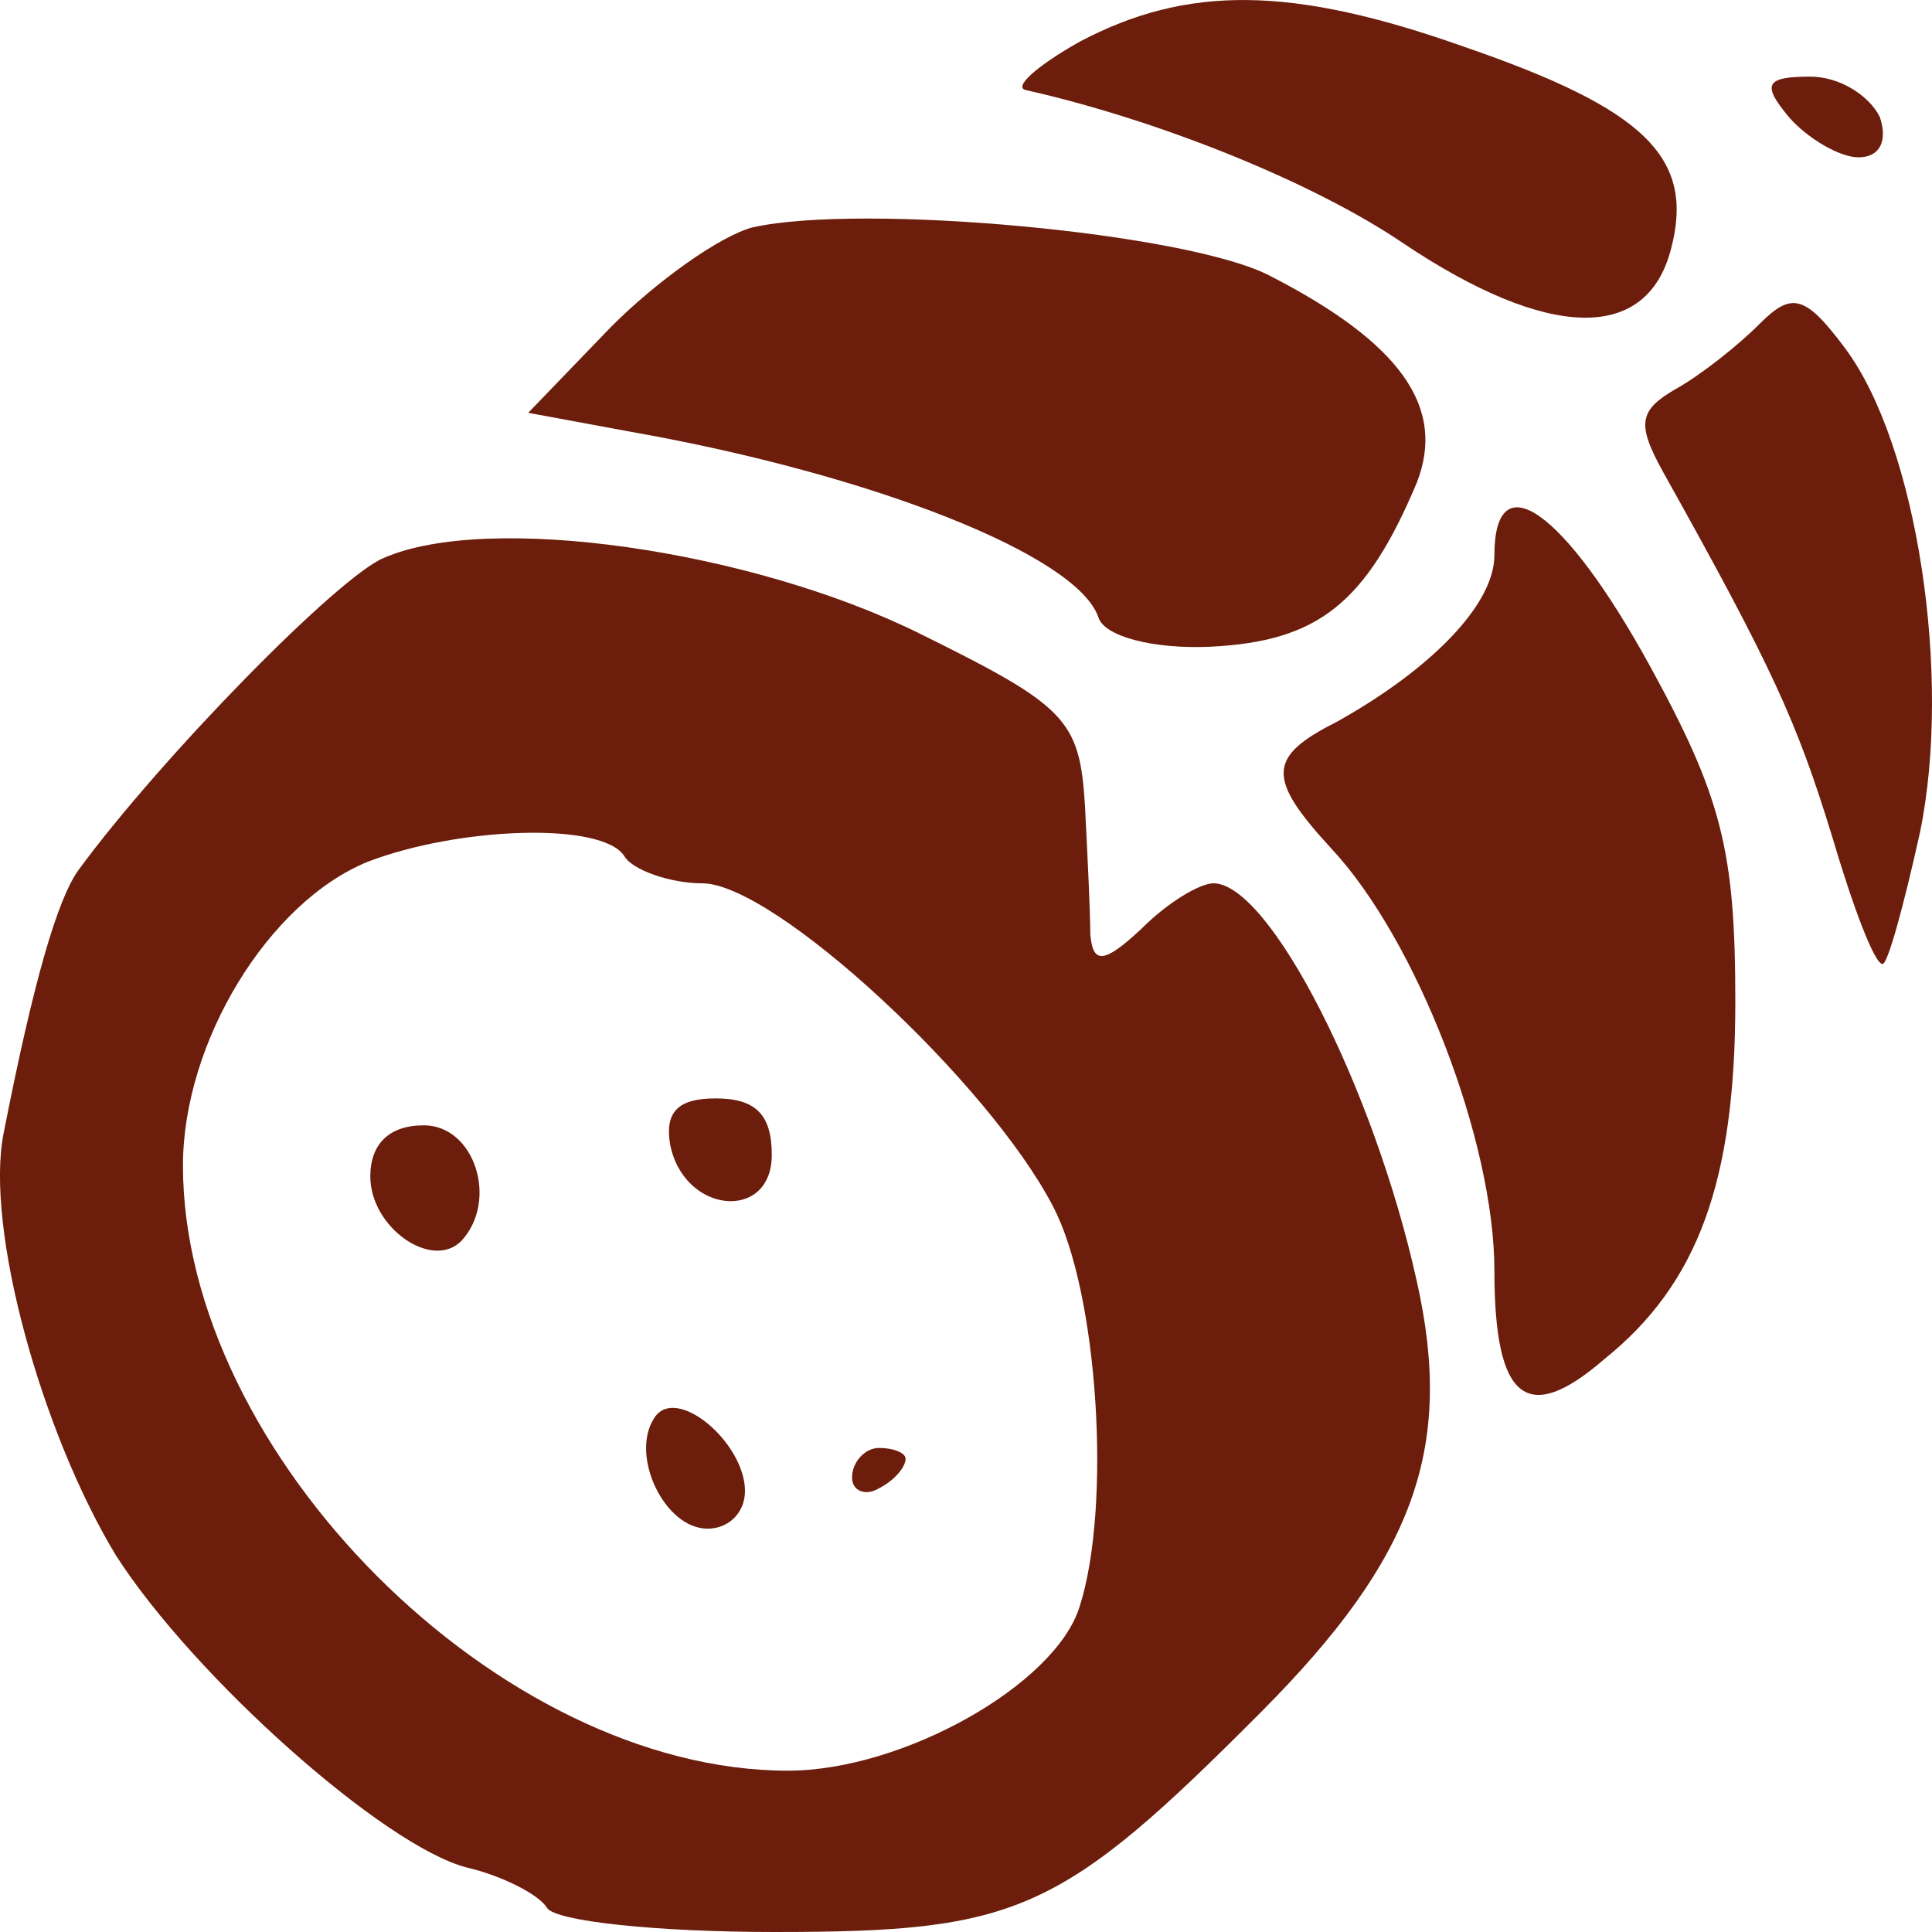 <svg width="30" height="30" viewBox="0 0 30 30" fill="none" xmlns="http://www.w3.org/2000/svg">
<path d="M16.764 0.648C16.099 1.023 15.725 1.357 15.932 1.399C17.969 1.858 20.379 2.819 21.792 3.779C24.037 5.282 25.574 5.324 25.948 3.863C26.323 2.443 25.533 1.691 22.748 0.731C20.047 -0.229 18.426 -0.229 16.764 0.648Z" fill="#6C1D0B"/>
<path d="M27.777 1.817C28.068 2.151 28.567 2.443 28.858 2.443C29.19 2.443 29.315 2.192 29.19 1.817C29.024 1.483 28.567 1.19 28.11 1.19C27.403 1.19 27.361 1.316 27.777 1.817Z" fill="#6C1D0B"/>
<path d="M11.693 3.529C11.194 3.654 10.197 4.364 9.491 5.073L8.202 6.41L9.781 6.702C13.563 7.37 16.722 8.622 17.055 9.583C17.138 9.875 17.886 10.084 18.8 10.042C20.462 9.959 21.21 9.374 22 7.495C22.457 6.326 21.751 5.324 19.714 4.28C18.426 3.612 13.397 3.153 11.693 3.529Z" fill="#6C1D0B"/>
<path d="M27.32 5.032C26.988 5.366 26.406 5.825 26.032 6.034C25.45 6.368 25.408 6.576 25.824 7.328C27.528 10.376 27.902 11.211 28.442 12.965C28.775 14.092 29.107 14.969 29.232 14.969C29.315 14.969 29.564 14.05 29.814 12.923C30.312 10.501 29.772 6.911 28.65 5.407C28.027 4.572 27.819 4.531 27.32 5.032Z" fill="#6C1D0B"/>
<path d="M23.205 8.622C23.205 9.374 22.249 10.376 20.753 11.211C19.673 11.754 19.673 12.088 20.67 13.173C22 14.593 23.205 17.724 23.205 19.729C23.205 21.733 23.704 22.15 24.909 21.107C26.364 19.938 26.946 18.351 26.946 15.553C26.946 13.215 26.738 12.38 25.616 10.334C24.286 7.913 23.205 7.161 23.205 8.622Z" fill="#6C1D0B"/>
<path d="M5.958 8.664C5.251 8.956 2.508 11.754 1.22 13.508C0.888 13.967 0.514 15.261 0.056 17.599C-0.235 19.061 0.638 22.234 1.802 24.155C3.007 26.034 5.958 28.664 7.246 28.998C7.787 29.123 8.368 29.416 8.493 29.624C8.618 29.833 10.197 30 12.026 30C15.808 30 16.473 29.708 19.59 26.576C21.959 24.196 22.582 22.484 22 19.896C21.335 16.89 19.714 13.716 18.842 13.716C18.634 13.716 18.135 14.008 17.72 14.426C17.138 14.969 16.971 14.969 16.93 14.51C16.93 14.176 16.888 13.299 16.847 12.505C16.764 11.169 16.556 10.961 14.27 9.833C11.652 8.539 7.579 7.954 5.958 8.664ZM9.698 13.299C9.823 13.508 10.405 13.716 10.904 13.716C12.026 13.716 15.351 16.806 16.348 18.727C17.055 20.063 17.262 23.403 16.764 24.948C16.39 26.159 14.021 27.495 12.234 27.495C7.745 27.495 2.841 22.568 2.841 18.1C2.841 16.18 4.171 14.008 5.709 13.382C7.122 12.839 9.366 12.756 9.698 13.299Z" fill="#6C1D0B"/>
<path d="M10.405 17.766C10.613 18.852 11.984 18.977 11.984 17.933C11.984 17.307 11.735 17.056 11.111 17.056C10.53 17.056 10.322 17.265 10.405 17.766Z" fill="#6C1D0B"/>
<path d="M5.75 18.267C5.75 19.061 6.706 19.729 7.163 19.27C7.745 18.643 7.371 17.474 6.581 17.474C6.041 17.474 5.75 17.766 5.75 18.267Z" fill="#6C1D0B"/>
<path d="M10.155 22.025C9.781 22.61 10.322 23.737 10.986 23.737C11.319 23.737 11.568 23.486 11.568 23.152C11.568 22.401 10.488 21.482 10.155 22.025Z" fill="#6C1D0B"/>
<path d="M13.231 22.944C13.231 23.152 13.439 23.236 13.647 23.111C13.896 22.985 14.062 22.777 14.062 22.651C14.062 22.568 13.896 22.484 13.647 22.484C13.439 22.484 13.231 22.693 13.231 22.944Z" fill="#6C1D0B"/>
</svg>
